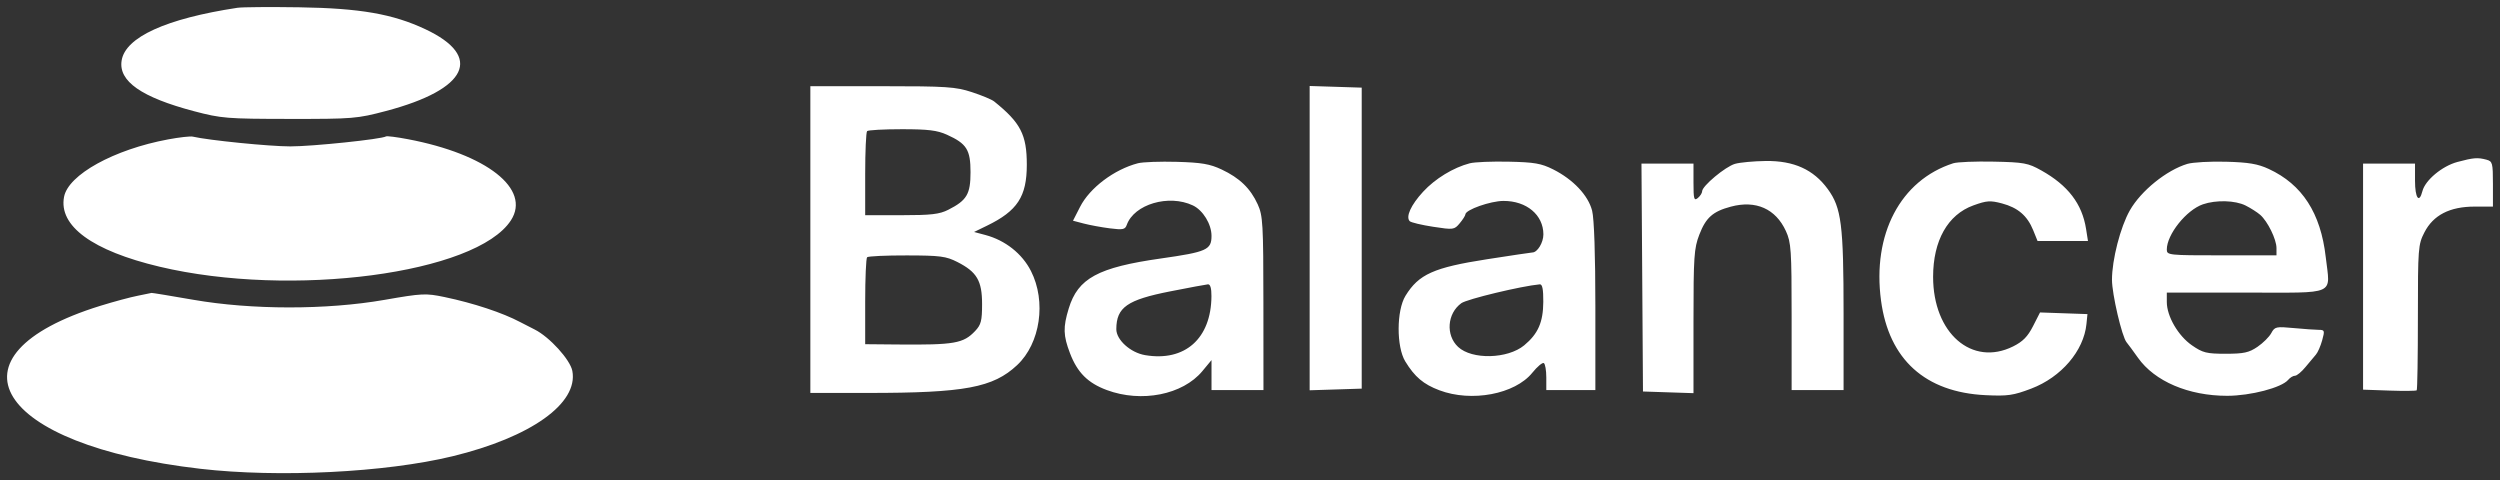 <svg width="177" height="34" viewBox="0 0 177 34" fill="none" xmlns="http://www.w3.org/2000/svg">
<rect x="0" y="0" width="177" height="34" fill="#333333" stroke="none"/>
<path fill-rule="evenodd" clip-rule="evenodd" d="M16.812 0.551C11.754 1.32 8.874 2.632 8.611 4.288C8.378 5.749 10.013 6.891 13.747 7.876C15.672 8.383 16.062 8.415 20.49 8.419C24.996 8.424 25.278 8.401 27.335 7.857C33.118 6.327 34.233 4.001 30.109 2.066C27.809 0.987 25.496 0.584 21.205 0.517C19.126 0.485 17.149 0.5 16.812 0.551ZM57.373 16.962V27.82H61.467C68.302 27.82 70.311 27.445 72.013 25.85C73.656 24.311 74.091 21.345 72.991 19.186C72.365 17.956 71.174 17.015 69.77 16.639L68.964 16.424L69.872 15.982C72.036 14.931 72.698 13.918 72.698 11.658C72.698 9.537 72.258 8.685 70.385 7.181C70.22 7.048 69.508 6.751 68.803 6.521C67.649 6.145 67.019 6.103 62.447 6.103H57.373V16.962ZM92.723 16.86V27.632L94.566 27.574L96.409 27.515V16.86V6.205L94.566 6.146L92.723 6.088V16.86ZM67.044 9.538C68.442 10.171 68.713 10.601 68.713 12.192C68.713 13.746 68.454 14.185 67.138 14.852C66.513 15.169 65.928 15.236 63.817 15.236H61.255V12.327C61.255 10.727 61.316 9.357 61.391 9.283C61.466 9.209 62.575 9.148 63.855 9.148C65.715 9.148 66.354 9.226 67.044 9.538ZM11.908 9.868C8.069 10.581 4.831 12.369 4.534 13.94C4.145 16.002 6.537 17.751 11.295 18.882C20.635 21.102 33.731 19.374 36.174 15.599C37.608 13.382 34.474 10.915 28.875 9.854C28.092 9.705 27.397 9.617 27.331 9.658C27.008 9.856 22.133 10.365 20.56 10.365C19.075 10.365 14.771 9.935 13.645 9.673C13.476 9.634 12.695 9.721 11.908 9.868ZM173.985 11.467C172.906 11.755 171.702 12.759 171.506 13.536C171.278 14.438 170.983 14.024 170.983 12.801V11.583H169.144H167.305V19.586V27.588L169.162 27.653C170.183 27.689 171.057 27.68 171.103 27.634C171.149 27.587 171.187 25.255 171.187 22.451C171.187 17.564 171.206 17.315 171.647 16.455C172.276 15.228 173.445 14.627 175.204 14.627H176.5V13.028C176.5 11.54 176.468 11.419 176.04 11.305C175.416 11.139 175.129 11.162 173.985 11.467ZM80.565 11.558C78.883 11.998 77.155 13.3 76.47 14.644L75.968 15.627L76.734 15.828C77.155 15.938 77.981 16.09 78.569 16.166C79.501 16.285 79.656 16.254 79.775 15.922C80.299 14.461 82.747 13.739 84.451 14.542C85.169 14.88 85.775 15.868 85.775 16.7C85.775 17.687 85.437 17.838 82.199 18.299C77.735 18.934 76.319 19.702 75.666 21.84C75.259 23.173 75.275 23.753 75.755 25.008C76.279 26.378 77.018 27.116 78.362 27.616C80.816 28.528 83.738 27.95 85.126 26.277L85.775 25.495V26.556V27.617H87.614H89.453L89.449 21.477C89.445 15.827 89.412 15.268 89.045 14.465C88.531 13.338 87.762 12.597 86.49 11.999C85.659 11.608 85.07 11.508 83.323 11.458C82.143 11.425 80.902 11.47 80.565 11.558ZM104.063 11.56C102.899 11.863 101.608 12.649 100.755 13.576C99.891 14.513 99.508 15.36 99.812 15.662C99.903 15.752 100.646 15.929 101.463 16.055C102.905 16.277 102.961 16.27 103.346 15.811C103.564 15.551 103.746 15.265 103.75 15.176C103.764 14.85 105.519 14.23 106.441 14.226C108.078 14.218 109.269 15.214 109.272 16.592C109.274 17.174 108.849 17.874 108.493 17.875C108.417 17.876 106.975 18.091 105.289 18.353C101.506 18.941 100.447 19.416 99.508 20.943C98.869 21.983 98.861 24.553 99.492 25.587C100.163 26.685 100.778 27.205 101.907 27.631C104.185 28.491 107.257 27.912 108.489 26.389C108.84 25.955 109.207 25.648 109.303 25.707C109.399 25.766 109.478 26.22 109.478 26.715V27.617H111.215H112.952V21.72C112.952 18.042 112.866 15.483 112.723 14.92C112.448 13.835 111.381 12.704 109.962 11.992C109.12 11.57 108.637 11.486 106.822 11.447C105.642 11.421 104.4 11.472 104.063 11.56ZM122.838 11.6C122.156 11.797 120.512 13.169 120.512 13.541C120.512 13.665 120.374 13.88 120.206 14.019C119.938 14.239 119.899 14.099 119.899 12.927V11.583H118.058H116.216L116.27 19.651L116.323 27.718L118.111 27.777L119.899 27.836V22.761C119.899 18.161 119.938 17.587 120.312 16.614C120.775 15.409 121.266 14.972 122.543 14.631C124.314 14.157 125.716 14.778 126.441 16.358C126.812 17.168 126.847 17.687 126.847 22.43V27.617H128.686H130.525V22.204C130.525 15.905 130.373 14.708 129.406 13.386C128.395 12.002 127.009 11.375 125.019 11.398C124.17 11.409 123.188 11.499 122.838 11.6ZM138.288 11.56C134.552 12.763 132.547 16.578 133.177 21.283C133.736 25.45 136.308 27.776 140.582 27.978C142.149 28.053 142.539 27.996 143.813 27.513C145.935 26.707 147.532 24.84 147.721 22.942L147.791 22.238L146.113 22.18L144.434 22.121L143.936 23.098C143.56 23.834 143.213 24.186 142.527 24.527C139.607 25.975 136.864 23.588 136.864 19.6C136.864 17.035 137.9 15.198 139.715 14.542C140.66 14.2 140.913 14.183 141.739 14.402C142.868 14.702 143.534 15.274 143.951 16.302L144.259 17.063H146.044H147.828L147.692 16.2C147.412 14.427 146.41 13.12 144.522 12.065C143.587 11.542 143.299 11.489 141.15 11.444C139.858 11.417 138.57 11.469 138.288 11.56ZM154.865 11.603C153.388 12.048 151.578 13.512 150.792 14.897C150.123 16.075 149.528 18.389 149.528 19.809C149.528 20.821 150.235 23.848 150.562 24.235C150.671 24.365 151.035 24.858 151.369 25.33C152.55 26.999 154.95 28.023 157.68 28.023C159.338 28.023 161.541 27.447 162.004 26.892C162.137 26.733 162.354 26.602 162.486 26.602C162.618 26.602 162.952 26.325 163.228 25.987C163.503 25.648 163.836 25.252 163.966 25.107C164.096 24.961 164.295 24.507 164.409 24.098C164.601 23.408 164.584 23.355 164.172 23.353C163.928 23.352 163.13 23.296 162.398 23.227C161.143 23.109 161.051 23.13 160.806 23.585C160.663 23.851 160.222 24.288 159.827 24.557C159.226 24.966 158.86 25.046 157.581 25.046C156.224 25.046 155.957 24.98 155.192 24.451C154.215 23.777 153.41 22.392 153.41 21.384V20.716H159.016C165.531 20.716 164.978 20.963 164.662 18.199C164.306 15.083 162.998 13.06 160.633 11.964C159.851 11.602 159.211 11.494 157.599 11.45C156.475 11.42 155.245 11.489 154.865 11.603ZM158.988 14.551C159.348 14.731 159.813 15.028 160.022 15.21C160.55 15.671 161.175 16.945 161.175 17.562V18.078H157.292C153.521 18.078 153.41 18.066 153.41 17.664C153.41 16.601 154.791 14.872 155.964 14.466C156.892 14.145 158.257 14.183 158.988 14.551ZM67.778 18.548C69.164 19.253 69.531 19.875 69.531 21.527C69.531 22.713 69.459 22.992 69.041 23.434C68.206 24.317 67.579 24.426 63.554 24.39L61.255 24.369V21.359C61.255 19.703 61.316 18.287 61.391 18.213C61.466 18.139 62.73 18.08 64.201 18.084C66.568 18.088 66.978 18.142 67.778 18.548ZM85.77 20.97C85.753 23.967 83.893 25.621 81.076 25.144C80.036 24.969 79.03 24.06 79.035 23.301C79.044 21.758 79.799 21.23 82.856 20.628C84.181 20.367 85.379 20.143 85.52 20.131C85.688 20.115 85.774 20.4 85.77 20.97ZM109.265 21.376C109.255 22.817 108.895 23.636 107.913 24.449C106.743 25.417 104.217 25.479 103.236 24.563C102.345 23.732 102.457 22.195 103.462 21.466C103.859 21.177 107.725 20.248 109.018 20.131C109.199 20.114 109.271 20.48 109.265 21.376ZM9.763 20.937C9.257 21.034 8.061 21.355 7.106 21.651C-4.257 25.173 -0.36 31.515 14.198 33.192C19.729 33.829 27.304 33.452 32.035 32.304C37.589 30.957 40.956 28.56 40.522 26.262C40.372 25.467 38.908 23.857 37.857 23.33C37.521 23.161 37.062 22.926 36.837 22.807C35.577 22.139 33.528 21.461 31.472 21.031C30.139 20.753 29.893 20.764 27.215 21.232C23.126 21.946 17.812 21.943 13.685 21.224C12.083 20.945 10.752 20.726 10.727 20.739C10.703 20.751 10.268 20.84 9.763 20.937Z" fill="white"/>
</svg>
